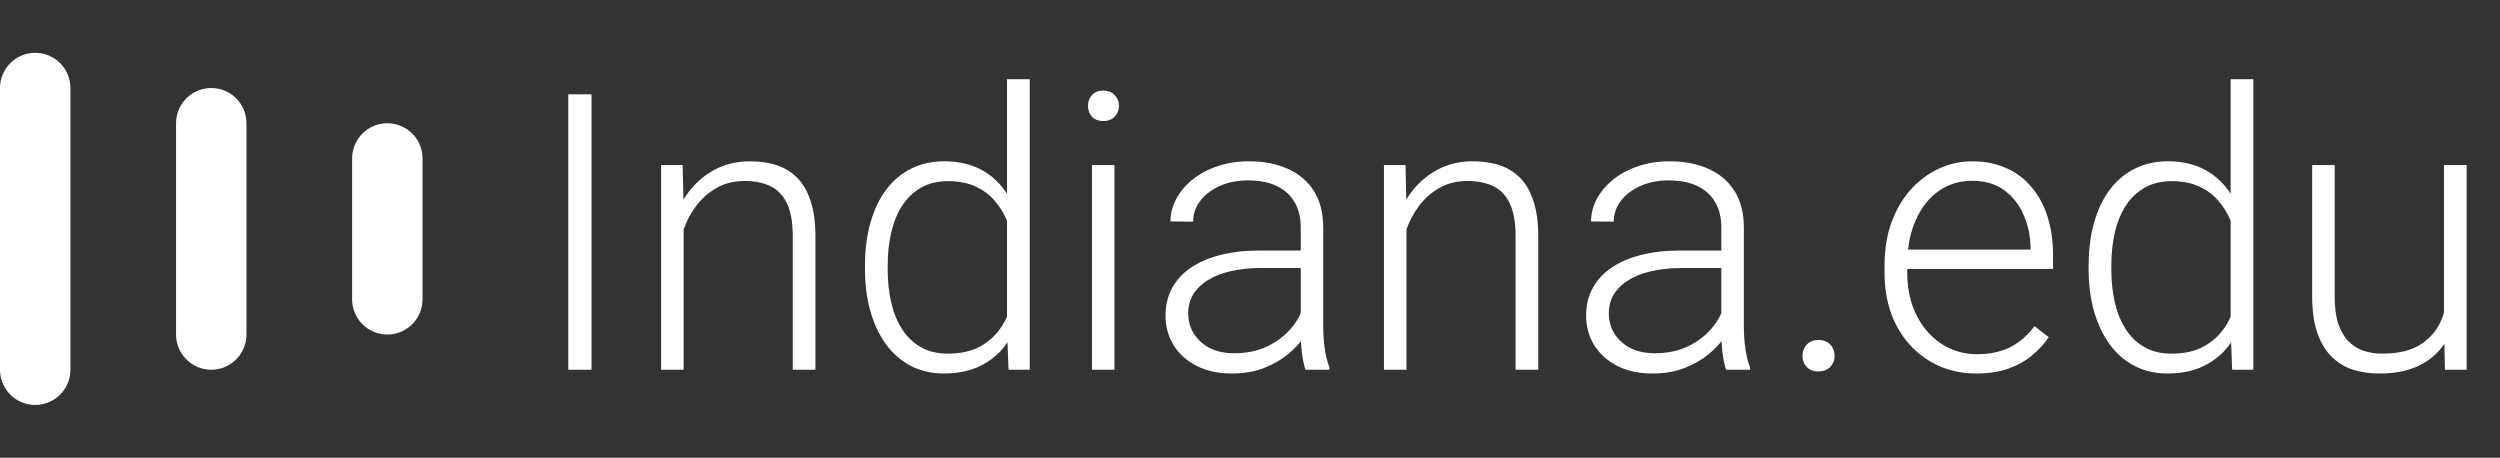 <svg width="142" height="26" viewBox="0 0 142 26" fill="none" xmlns="http://www.w3.org/2000/svg">
<rect x="0" y="0" width="142" height="26" fill="#333333" stroke="none"/>
<line x1="2" y1="5" x2="2" y2="21" stroke="white" stroke-width="4" stroke-linecap="round"/>
<line x1="12" y1="7" x2="12" y2="19" stroke="white" stroke-width="4" stroke-linecap="round"/>
<line x1="22" y1="9" x2="22" y2="17" stroke="white" stroke-width="4" stroke-linecap="round"/>
<path d="M33.599 5.359V21H32.277V5.359H33.599ZM38.83 11.858V21H37.552V9.377H38.776L38.83 11.858ZM38.54 14.469L37.971 14.146C38.014 13.459 38.153 12.815 38.39 12.213C38.626 11.611 38.945 11.081 39.346 10.623C39.754 10.165 40.23 9.807 40.774 9.549C41.326 9.291 41.935 9.162 42.601 9.162C43.181 9.162 43.7 9.241 44.158 9.398C44.617 9.556 45.007 9.807 45.329 10.15C45.651 10.494 45.895 10.935 46.06 11.472C46.231 12.009 46.317 12.664 46.317 13.438V21H45.028V13.427C45.028 12.625 44.917 11.998 44.695 11.547C44.473 11.088 44.158 10.763 43.75 10.569C43.342 10.376 42.858 10.279 42.3 10.279C41.684 10.279 41.143 10.415 40.678 10.688C40.219 10.953 39.833 11.3 39.518 11.729C39.21 12.152 38.973 12.607 38.809 13.094C38.644 13.574 38.554 14.032 38.54 14.469ZM57.199 18.744V4.5H58.488V21H57.285L57.199 18.744ZM49.132 15.307V15.081C49.132 14.179 49.236 13.366 49.443 12.643C49.651 11.912 49.948 11.289 50.335 10.773C50.729 10.251 51.202 9.853 51.753 9.581C52.304 9.302 52.927 9.162 53.622 9.162C54.302 9.162 54.904 9.273 55.427 9.495C55.95 9.717 56.397 10.036 56.77 10.451C57.149 10.867 57.453 11.361 57.683 11.934C57.919 12.507 58.091 13.144 58.198 13.846V16.714C58.112 17.373 57.955 17.978 57.726 18.529C57.496 19.074 57.192 19.55 56.812 19.958C56.433 20.359 55.975 20.671 55.438 20.893C54.908 21.107 54.295 21.215 53.601 21.215C52.913 21.215 52.294 21.072 51.742 20.785C51.191 20.499 50.722 20.094 50.335 19.571C49.948 19.041 49.651 18.415 49.443 17.691C49.236 16.968 49.132 16.173 49.132 15.307ZM50.421 15.081V15.307C50.421 15.987 50.489 16.617 50.625 17.197C50.761 17.777 50.969 18.282 51.248 18.712C51.527 19.142 51.882 19.478 52.312 19.722C52.741 19.965 53.25 20.087 53.837 20.087C54.575 20.087 55.194 19.947 55.695 19.668C56.197 19.381 56.598 19.006 56.898 18.54C57.199 18.067 57.418 17.552 57.554 16.993V13.652C57.468 13.273 57.342 12.886 57.178 12.492C57.013 12.098 56.787 11.737 56.501 11.407C56.222 11.071 55.864 10.802 55.427 10.602C54.997 10.394 54.474 10.29 53.858 10.29C53.264 10.29 52.752 10.412 52.322 10.655C51.893 10.899 51.535 11.239 51.248 11.676C50.969 12.105 50.761 12.61 50.625 13.19C50.489 13.771 50.421 14.401 50.421 15.081ZM63.301 9.377V21H62.023V9.377H63.301ZM61.797 6.015C61.797 5.771 61.872 5.567 62.023 5.402C62.18 5.23 62.395 5.145 62.667 5.145C62.939 5.145 63.154 5.23 63.312 5.402C63.476 5.567 63.559 5.771 63.559 6.015C63.559 6.251 63.476 6.455 63.312 6.627C63.154 6.792 62.939 6.874 62.667 6.874C62.395 6.874 62.18 6.792 62.023 6.627C61.872 6.455 61.797 6.251 61.797 6.015ZM73.882 18.916V12.922C73.882 12.37 73.767 11.894 73.538 11.493C73.309 11.092 72.972 10.784 72.528 10.569C72.084 10.354 71.537 10.247 70.885 10.247C70.283 10.247 69.746 10.354 69.273 10.569C68.808 10.777 68.439 11.06 68.167 11.418C67.902 11.769 67.769 12.159 67.769 12.589L66.481 12.578C66.481 12.141 66.588 11.719 66.803 11.31C67.018 10.902 67.322 10.537 67.716 10.215C68.11 9.893 68.579 9.638 69.123 9.452C69.674 9.259 70.28 9.162 70.939 9.162C71.769 9.162 72.5 9.302 73.13 9.581C73.767 9.86 74.265 10.279 74.623 10.838C74.981 11.396 75.16 12.098 75.16 12.943V18.561C75.16 18.963 75.189 19.378 75.246 19.808C75.311 20.237 75.4 20.592 75.515 20.871V21H74.15C74.064 20.742 73.996 20.42 73.946 20.033C73.903 19.639 73.882 19.267 73.882 18.916ZM74.183 14.232L74.204 15.221H71.68C71.021 15.221 70.43 15.282 69.907 15.403C69.392 15.518 68.955 15.69 68.597 15.919C68.239 16.141 67.963 16.41 67.769 16.725C67.583 17.04 67.49 17.398 67.49 17.799C67.49 18.214 67.594 18.594 67.802 18.938C68.017 19.281 68.317 19.557 68.704 19.765C69.098 19.965 69.564 20.065 70.101 20.065C70.817 20.065 71.447 19.933 71.991 19.668C72.543 19.403 72.997 19.056 73.356 18.626C73.713 18.196 73.954 17.727 74.075 17.219L74.634 17.96C74.541 18.318 74.369 18.687 74.118 19.066C73.875 19.439 73.556 19.79 73.162 20.119C72.768 20.441 72.303 20.706 71.766 20.914C71.236 21.115 70.634 21.215 69.961 21.215C69.202 21.215 68.539 21.072 67.974 20.785C67.415 20.499 66.978 20.108 66.663 19.614C66.355 19.113 66.201 18.547 66.201 17.917C66.201 17.344 66.323 16.832 66.566 16.381C66.81 15.922 67.161 15.536 67.619 15.221C68.085 14.898 68.643 14.655 69.295 14.49C69.954 14.318 70.691 14.232 71.508 14.232H74.183ZM79.887 11.858V21H78.608V9.377H79.833L79.887 11.858ZM79.597 14.469L79.027 14.146C79.07 13.459 79.21 12.815 79.446 12.213C79.683 11.611 80.001 11.081 80.402 10.623C80.811 10.165 81.287 9.807 81.831 9.549C82.382 9.291 82.991 9.162 83.657 9.162C84.237 9.162 84.757 9.241 85.215 9.398C85.673 9.556 86.064 9.807 86.386 10.15C86.708 10.494 86.951 10.935 87.116 11.472C87.288 12.009 87.374 12.664 87.374 13.438V21H86.085V13.427C86.085 12.625 85.974 11.998 85.752 11.547C85.53 11.088 85.215 10.763 84.807 10.569C84.398 10.376 83.915 10.279 83.356 10.279C82.741 10.279 82.2 10.415 81.734 10.688C81.276 10.953 80.889 11.3 80.574 11.729C80.266 12.152 80.03 12.607 79.865 13.094C79.701 13.574 79.611 14.032 79.597 14.469ZM97.772 18.916V12.922C97.772 12.37 97.658 11.894 97.429 11.493C97.2 11.092 96.863 10.784 96.419 10.569C95.975 10.354 95.427 10.247 94.775 10.247C94.174 10.247 93.637 10.354 93.164 10.569C92.699 10.777 92.33 11.06 92.058 11.418C91.793 11.769 91.66 12.159 91.66 12.589L90.371 12.578C90.371 12.141 90.478 11.719 90.693 11.31C90.908 10.902 91.213 10.537 91.606 10.215C92 9.893 92.469 9.638 93.014 9.452C93.565 9.259 94.17 9.162 94.829 9.162C95.66 9.162 96.39 9.302 97.02 9.581C97.658 9.86 98.156 10.279 98.514 10.838C98.872 11.396 99.051 12.098 99.051 12.943V18.561C99.051 18.963 99.079 19.378 99.137 19.808C99.201 20.237 99.291 20.592 99.405 20.871V21H98.041C97.955 20.742 97.887 20.42 97.837 20.033C97.794 19.639 97.772 19.267 97.772 18.916ZM98.073 14.232L98.095 15.221H95.57C94.912 15.221 94.321 15.282 93.798 15.403C93.282 15.518 92.845 15.69 92.487 15.919C92.129 16.141 91.853 16.41 91.66 16.725C91.474 17.04 91.381 17.398 91.381 17.799C91.381 18.214 91.485 18.594 91.692 18.938C91.907 19.281 92.208 19.557 92.595 19.765C92.989 19.965 93.454 20.065 93.991 20.065C94.707 20.065 95.338 19.933 95.882 19.668C96.433 19.403 96.888 19.056 97.246 18.626C97.604 18.196 97.844 17.727 97.966 17.219L98.524 17.96C98.431 18.318 98.259 18.687 98.009 19.066C97.765 19.439 97.447 19.79 97.053 20.119C96.659 20.441 96.193 20.706 95.656 20.914C95.126 21.115 94.525 21.215 93.852 21.215C93.092 21.215 92.43 21.072 91.864 20.785C91.306 20.499 90.869 20.108 90.554 19.614C90.246 19.113 90.092 18.547 90.092 17.917C90.092 17.344 90.213 16.832 90.457 16.381C90.701 15.922 91.051 15.536 91.51 15.221C91.975 14.898 92.534 14.655 93.186 14.49C93.844 14.318 94.582 14.232 95.398 14.232H98.073ZM102.381 20.216C102.381 19.965 102.46 19.754 102.617 19.582C102.782 19.403 103.004 19.314 103.283 19.314C103.57 19.314 103.795 19.399 103.96 19.571C104.125 19.743 104.207 19.958 104.207 20.216C104.207 20.459 104.125 20.667 103.96 20.839C103.795 21.011 103.57 21.097 103.283 21.097C103.004 21.097 102.782 21.011 102.617 20.839C102.46 20.667 102.381 20.459 102.381 20.216ZM112.253 21.215C111.494 21.215 110.796 21.075 110.158 20.796C109.528 20.517 108.977 20.123 108.504 19.614C108.038 19.106 107.677 18.504 107.419 17.81C107.168 17.108 107.043 16.341 107.043 15.511V15.049C107.043 14.154 107.175 13.344 107.44 12.621C107.705 11.898 108.071 11.278 108.536 10.763C109.002 10.247 109.532 9.853 110.126 9.581C110.728 9.302 111.358 9.162 112.017 9.162C112.754 9.162 113.41 9.295 113.982 9.56C114.555 9.817 115.035 10.186 115.422 10.666C115.816 11.139 116.113 11.701 116.313 12.352C116.514 12.997 116.614 13.71 116.614 14.49V15.274H107.816V14.179H115.336V14.028C115.322 13.377 115.189 12.768 114.938 12.202C114.695 11.629 114.33 11.164 113.843 10.806C113.356 10.448 112.747 10.269 112.017 10.269C111.472 10.269 110.971 10.383 110.513 10.612C110.062 10.841 109.671 11.171 109.342 11.601C109.02 12.023 108.769 12.528 108.59 13.115C108.418 13.695 108.332 14.34 108.332 15.049V15.511C108.332 16.155 108.425 16.757 108.611 17.315C108.805 17.867 109.077 18.354 109.428 18.776C109.786 19.199 110.208 19.528 110.695 19.765C111.182 20.001 111.719 20.119 112.307 20.119C112.994 20.119 113.603 19.994 114.133 19.743C114.663 19.485 115.139 19.081 115.562 18.529L116.367 19.152C116.117 19.525 115.801 19.869 115.422 20.184C115.049 20.499 114.602 20.749 114.079 20.936C113.556 21.122 112.948 21.215 112.253 21.215ZM126.701 18.744V4.5H127.99V21H126.787L126.701 18.744ZM118.634 15.307V15.081C118.634 14.179 118.738 13.366 118.945 12.643C119.153 11.912 119.45 11.289 119.837 10.773C120.231 10.251 120.703 9.853 121.255 9.581C121.806 9.302 122.429 9.162 123.124 9.162C123.804 9.162 124.406 9.273 124.929 9.495C125.451 9.717 125.899 10.036 126.271 10.451C126.651 10.867 126.955 11.361 127.185 11.934C127.421 12.507 127.593 13.144 127.7 13.846V16.714C127.614 17.373 127.457 17.978 127.228 18.529C126.998 19.074 126.694 19.55 126.314 19.958C125.935 20.359 125.477 20.671 124.939 20.893C124.41 21.107 123.797 21.215 123.103 21.215C122.415 21.215 121.796 21.072 121.244 20.785C120.693 20.499 120.224 20.094 119.837 19.571C119.45 19.041 119.153 18.415 118.945 17.691C118.738 16.968 118.634 16.173 118.634 15.307ZM119.923 15.081V15.307C119.923 15.987 119.991 16.617 120.127 17.197C120.263 17.777 120.471 18.282 120.75 18.712C121.029 19.142 121.384 19.478 121.813 19.722C122.243 19.965 122.752 20.087 123.339 20.087C124.076 20.087 124.696 19.947 125.197 19.668C125.699 19.381 126.1 19.006 126.4 18.54C126.701 18.067 126.92 17.552 127.056 16.993V13.652C126.97 13.273 126.844 12.886 126.68 12.492C126.515 12.098 126.289 11.737 126.003 11.407C125.724 11.071 125.366 10.802 124.929 10.602C124.499 10.394 123.976 10.29 123.36 10.29C122.766 10.29 122.254 10.412 121.824 10.655C121.395 10.899 121.036 11.239 120.75 11.676C120.471 12.105 120.263 12.61 120.127 13.19C119.991 13.771 119.923 14.401 119.923 15.081ZM138.818 18.314V9.377H140.107V21H138.872L138.818 18.314ZM139.055 16.166L139.721 16.145C139.721 16.875 139.635 17.548 139.463 18.164C139.291 18.78 139.022 19.317 138.657 19.775C138.292 20.234 137.819 20.588 137.239 20.839C136.659 21.09 135.961 21.215 135.145 21.215C134.579 21.215 134.06 21.136 133.587 20.979C133.121 20.814 132.72 20.556 132.384 20.205C132.047 19.854 131.786 19.399 131.6 18.841C131.421 18.282 131.331 17.605 131.331 16.811V9.377H132.609V16.832C132.609 17.455 132.677 17.974 132.813 18.39C132.957 18.805 133.15 19.138 133.394 19.389C133.644 19.639 133.931 19.818 134.253 19.926C134.575 20.033 134.923 20.087 135.295 20.087C136.24 20.087 136.985 19.904 137.529 19.539C138.081 19.174 138.471 18.694 138.7 18.1C138.937 17.498 139.055 16.854 139.055 16.166Z" fill="white"/>
</svg>
